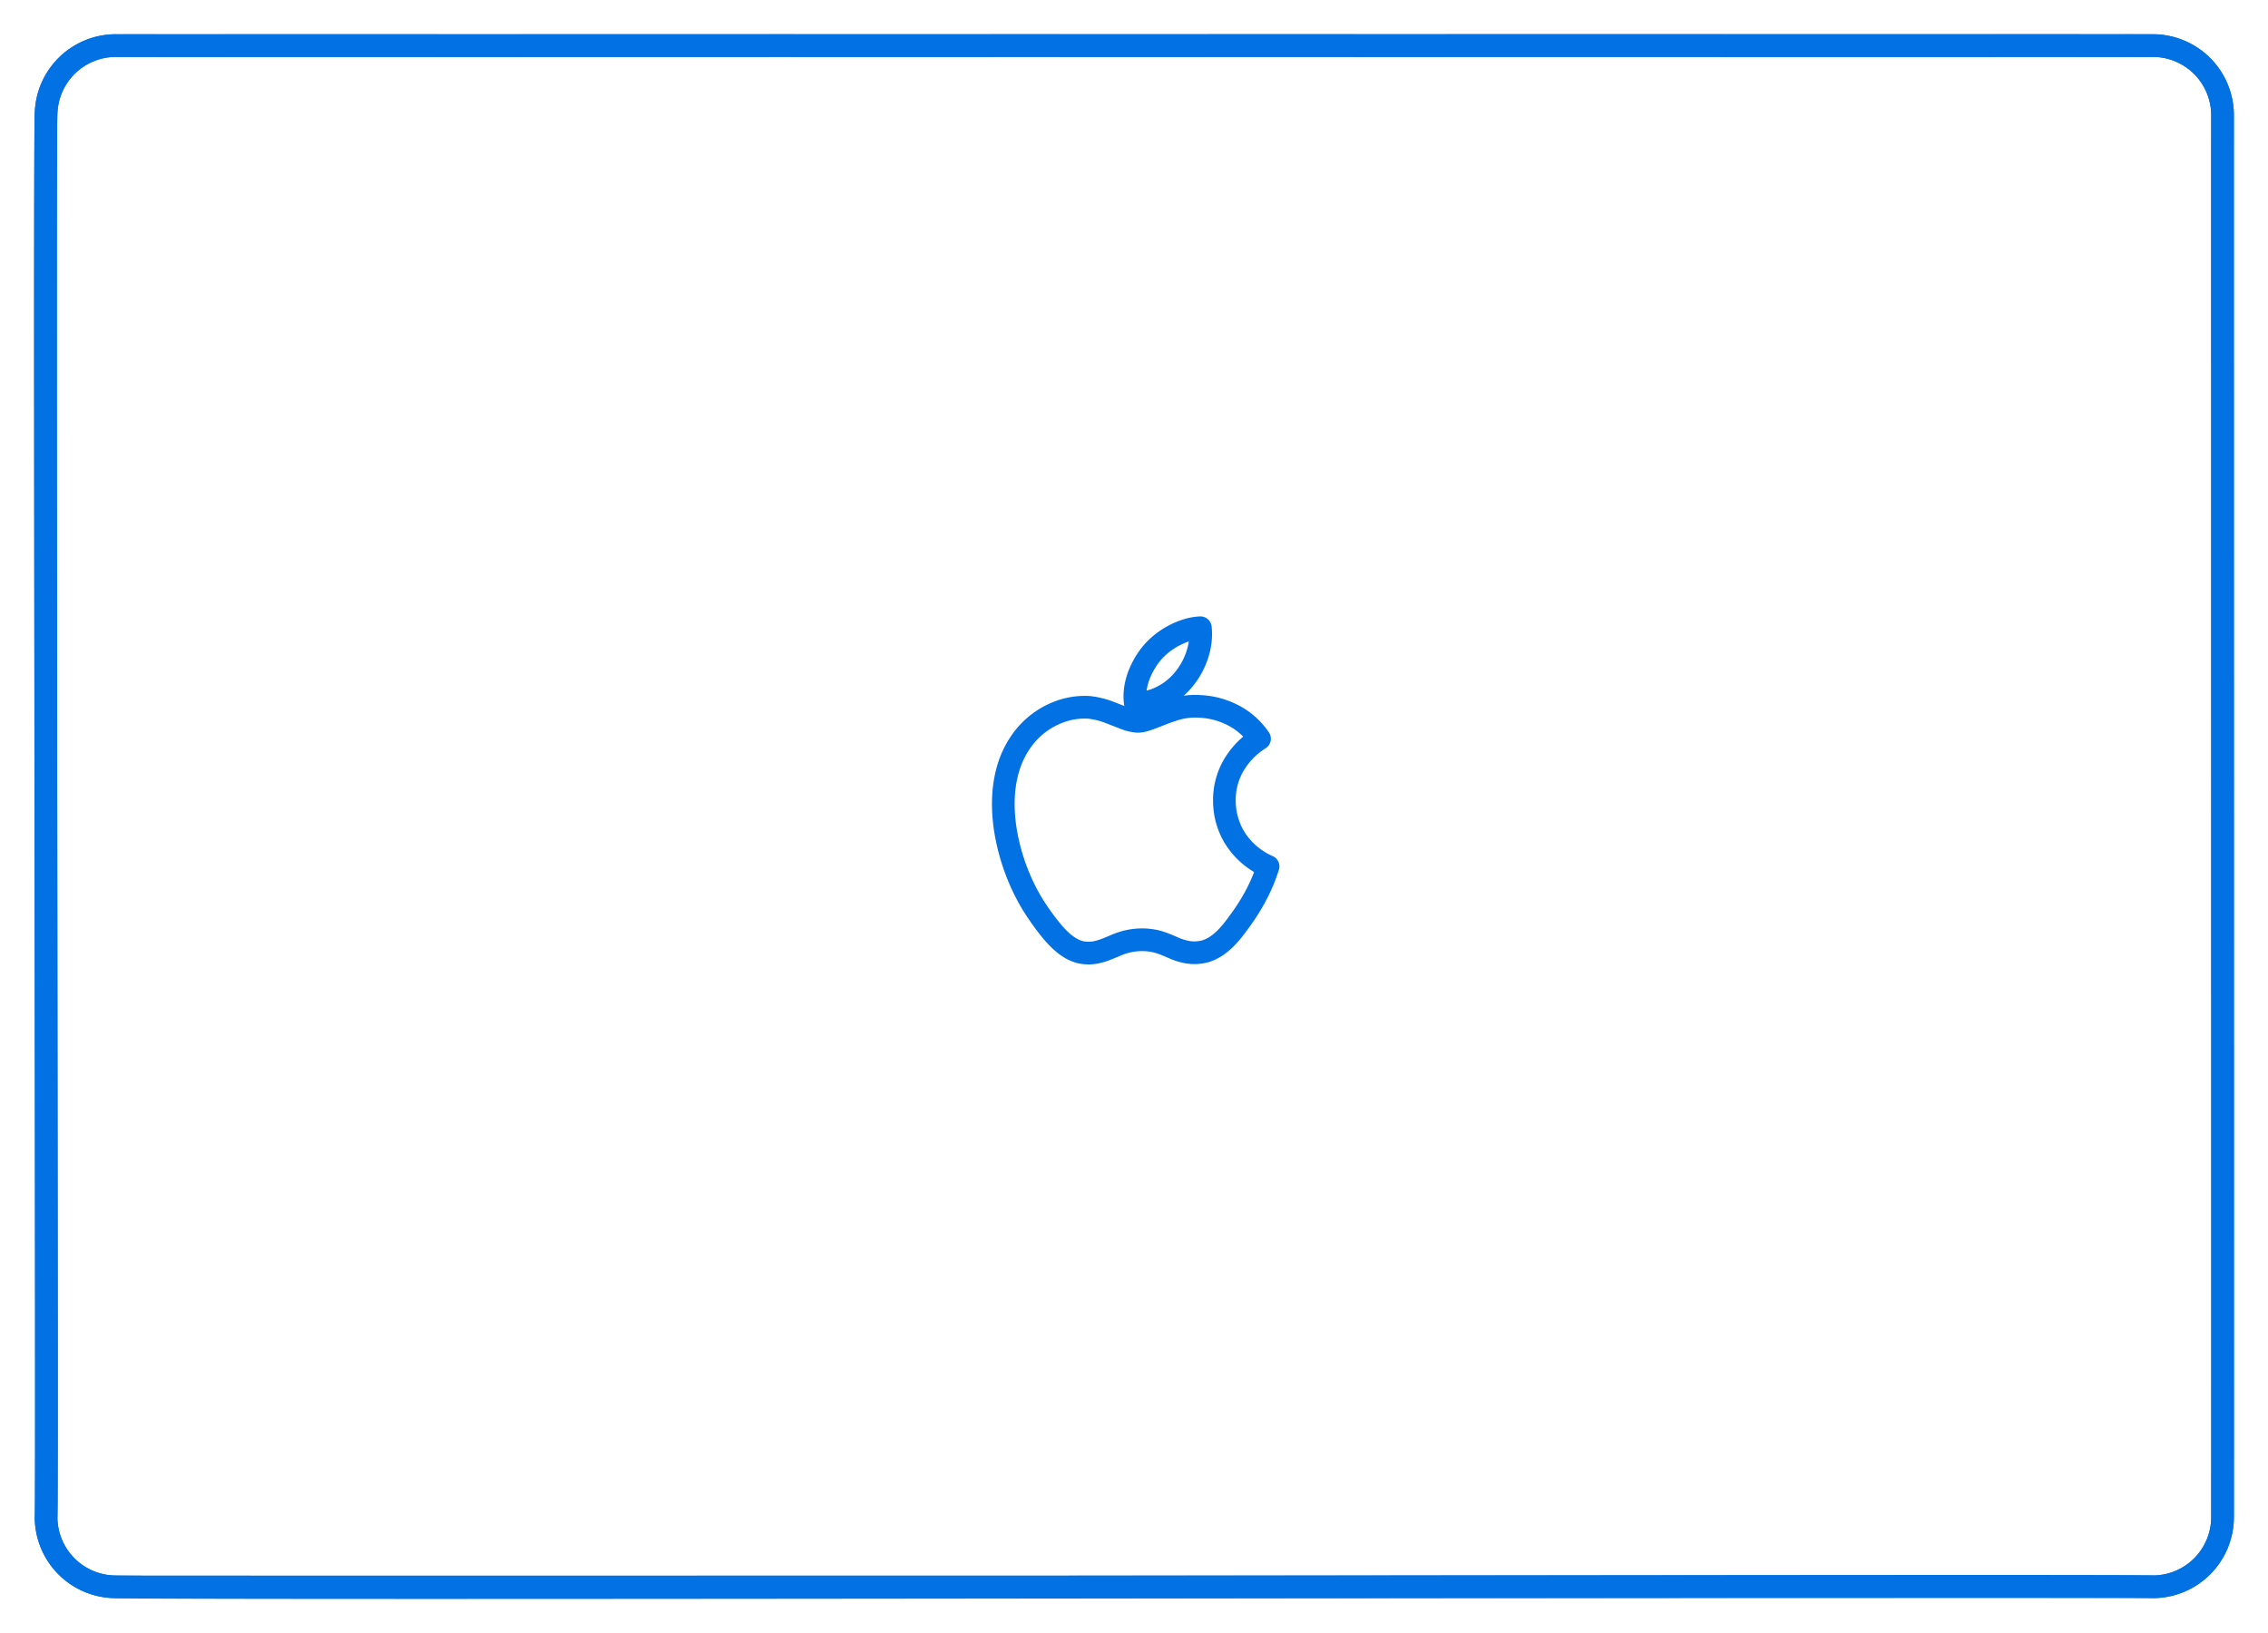 <svg xmlns="http://www.w3.org/2000/svg" width="50" height="36"><g fill="none" fill-rule="evenodd" stroke="#0271E3" stroke-linecap="round" stroke-linejoin="round"><path stroke-width=".5" d="M25.028 15.492c.216.017.433-.044.622-.147.27-.143.487-.374.63-.642.14-.263.216-.566.183-.864-.204.009-.403.078-.583.172-.24.127-.45.31-.598.538-.18.276-.297.61-.254.943ZM26.993 17.65c-.003-.236.05-.474.154-.685.138-.278.358-.516.62-.68a1.586 1.586 0 0 0-.455-.444 1.755 1.755 0 0 0-.856-.268 1.548 1.548 0 0 0-.628.087c-.194.06-.422.17-.618.224a.512.512 0 0 1-.132.018.976.976 0 0 1-.3-.074l-.294-.114a1.815 1.815 0 0 0-.474-.12 1.596 1.596 0 0 0-.58.072 1.776 1.776 0 0 0-.865.606 2.03 2.03 0 0 0-.342.68c-.134.46-.127.953-.045 1.422.098.546.295 1.078.581 1.554.143.228.303.455.48.659.156.175.341.342.573.403a.851.851 0 0 0 .422-.013c.118-.028.274-.1.386-.146.249-.105.524-.14.79-.094.162.025.33.102.48.166a1.3 1.3 0 0 0 .259.082.917.917 0 0 0 .42-.013c.344-.103.576-.408.777-.688.25-.342.457-.721.59-1.123l.02-.06-.013-.005a1.637 1.637 0 0 1-.743-.661 1.573 1.573 0 0 1-.207-.785"/><path stroke-width=".5" d="M1.016 33.445a1.538 1.538 0 0 0 1.43 1.533c.032.066 44.957-.04 45.017.003a1.538 1.538 0 0 0 1.535-1.536V2.514l-.001-.027-.001-.026-.002-.027-.002-.026a1.56 1.56 0 0 0-.251-.718 1.54 1.54 0 0 0-1.252-.685c-.027-.015-44.932.01-44.964 0h-.027l-.026.002-.027.001-.026.002-.026.003A1.537 1.537 0 0 0 1.018 2.46c-.055.045.036 30.925-.002 30.984Z"/><path stroke-width=".5" d="M1.016 33.445a1.54 1.54 0 0 0 .882 1.39 1.541 1.541 0 0 0 .619.146c.01.011 44.927-.007 44.946 0a1.535 1.535 0 0 0 1.535-1.536c.006-.03-.004-30.91 0-30.938-.002-.034-.003-.071-.006-.104a1.538 1.538 0 0 0-1.512-1.398c-.062.011-44.908-.009-44.963 0-.039.002-.082.003-.121.008a1.54 1.54 0 0 0-1.31 1.07 1.561 1.561 0 0 0-.07.424c-.032.017.023 30.914 0 30.938Z"/></g></svg>